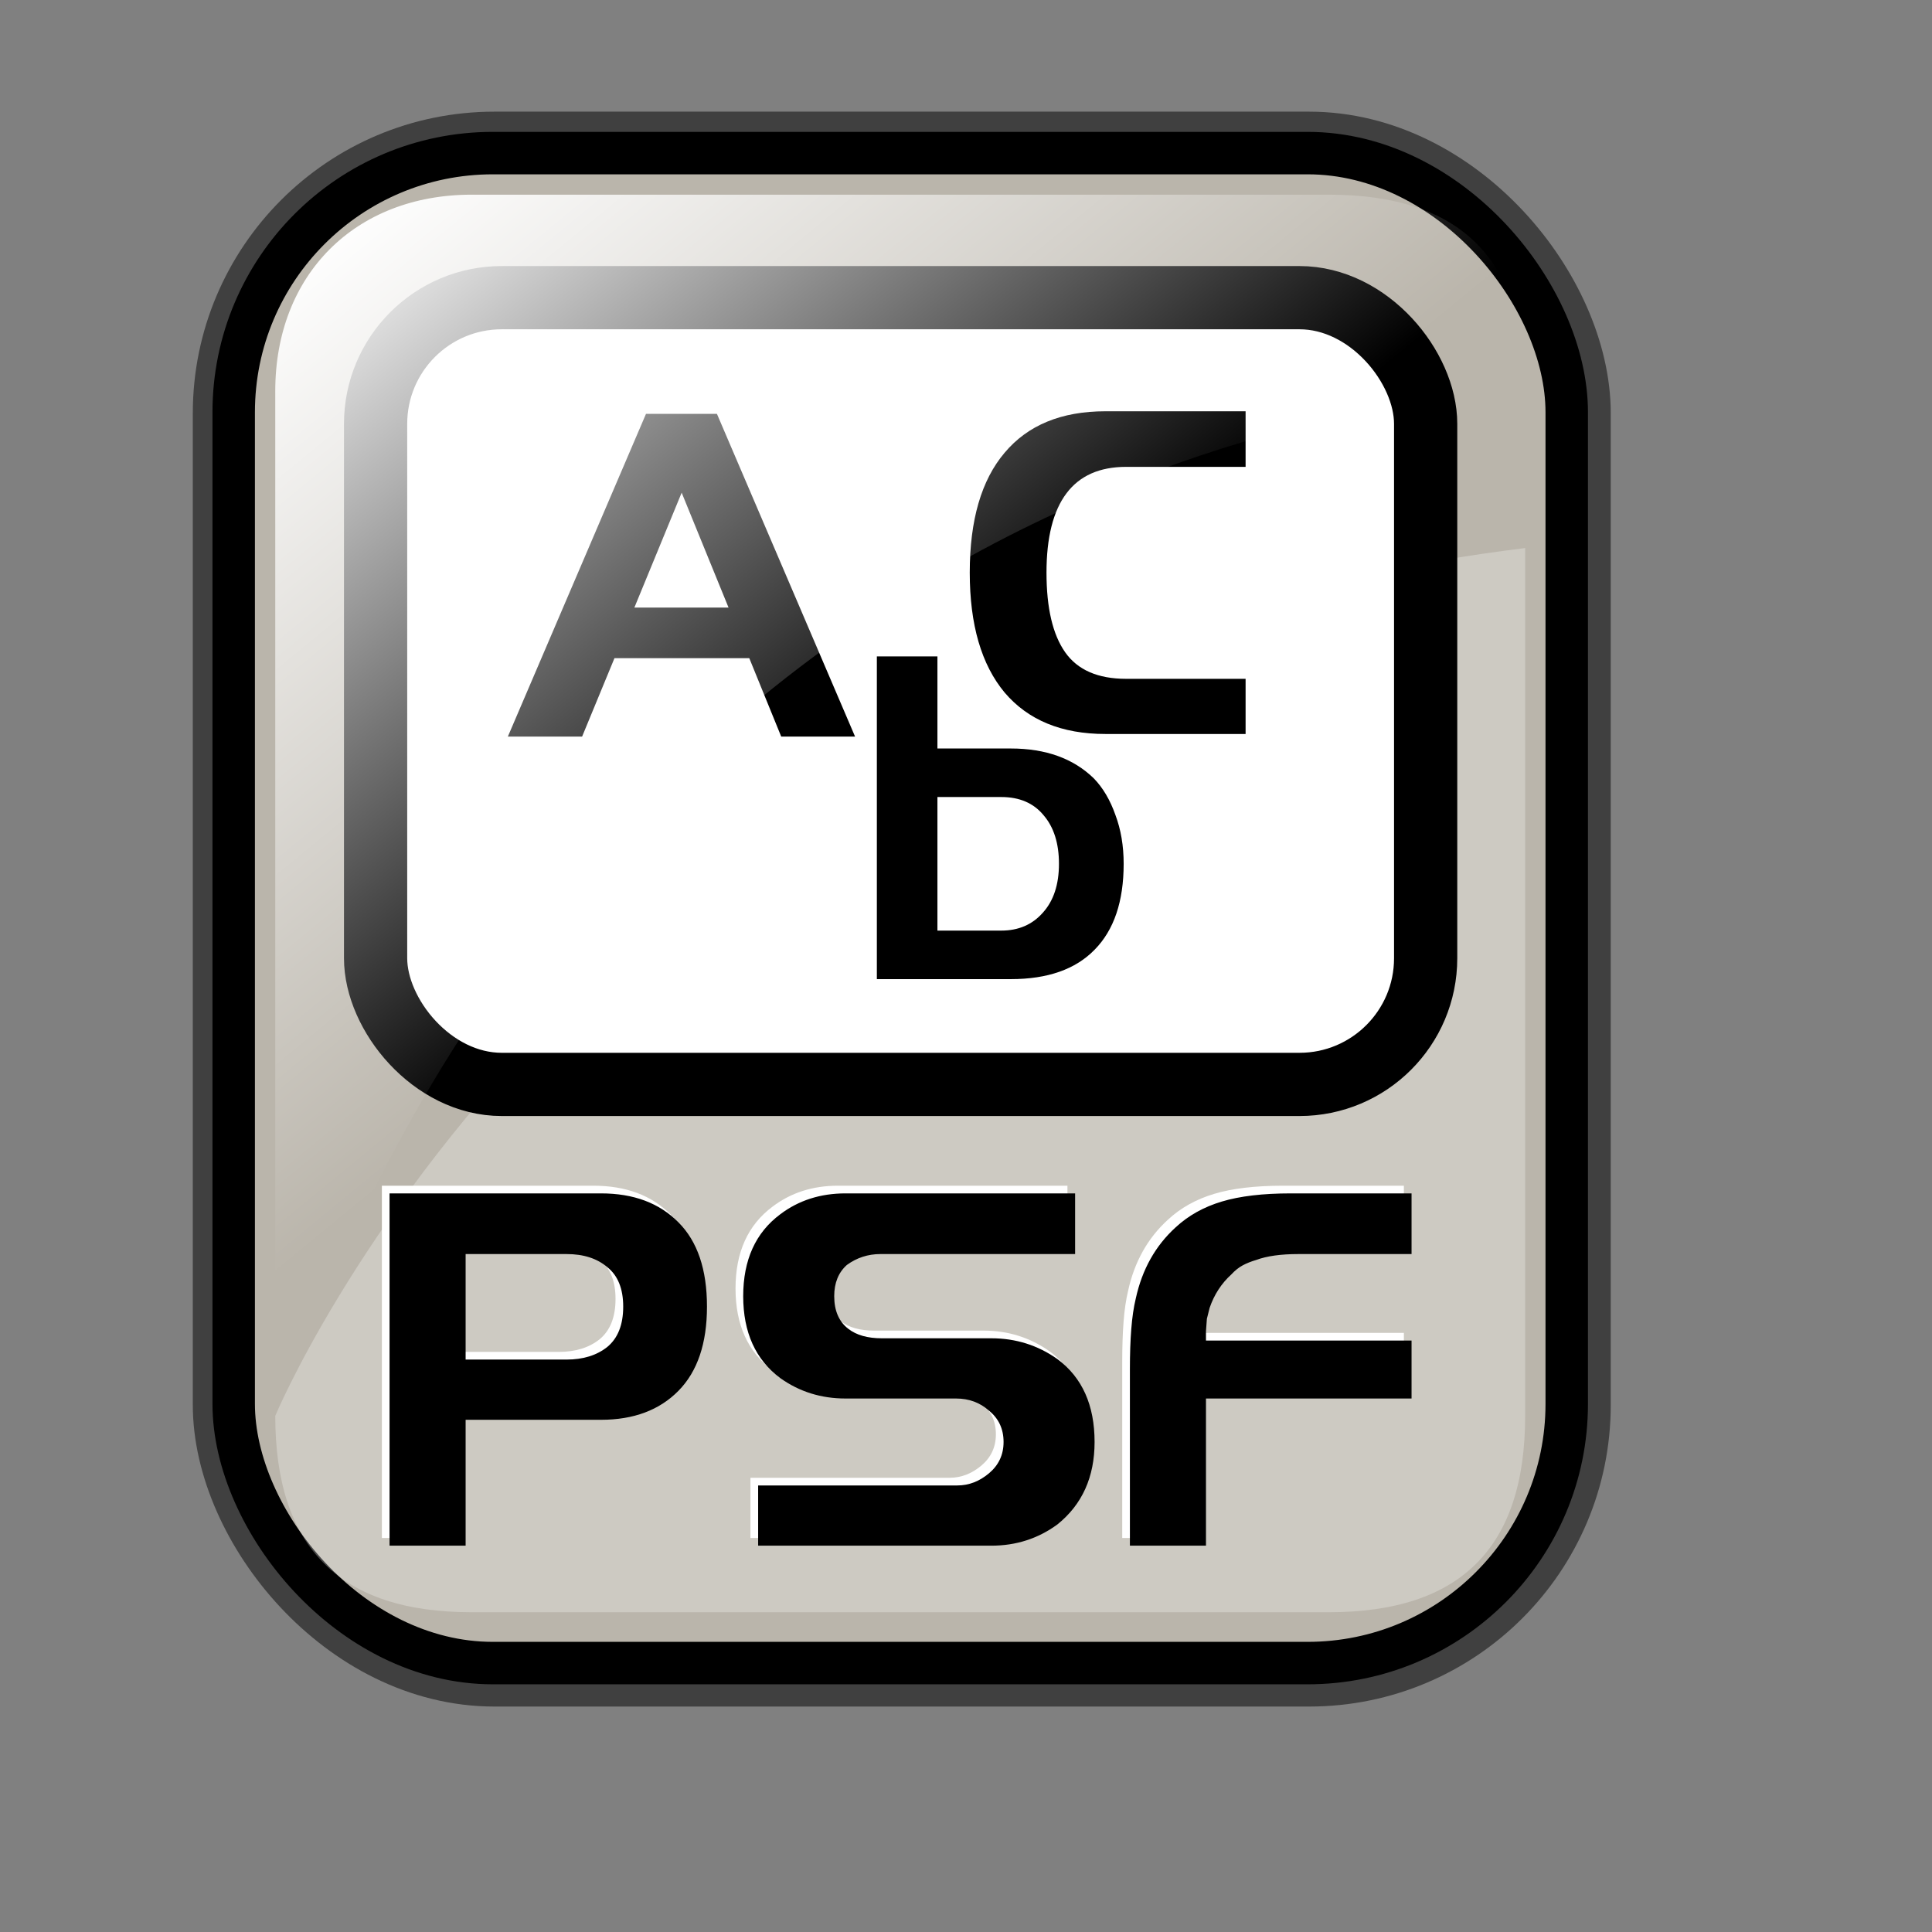 <?xml version="1.0" encoding="UTF-8" standalone="no"?>
<!-- Created with Inkscape (http://www.inkscape.org/) -->
<svg
   xmlns:dc="http://purl.org/dc/elements/1.1/"
   xmlns:cc="http://web.resource.org/cc/"
   xmlns:rdf="http://www.w3.org/1999/02/22-rdf-syntax-ns#"
   xmlns:svg="http://www.w3.org/2000/svg"
   xmlns="http://www.w3.org/2000/svg"
   xmlns:xlink="http://www.w3.org/1999/xlink"
   xmlns:sodipodi="http://inkscape.sourceforge.net/DTD/sodipodi-0.dtd"
   xmlns:inkscape="http://www.inkscape.org/namespaces/inkscape"
   sodipodi:docname="gnome-mime-application-x-font-linux-psf.svg"
   sodipodi:docbase="/home/francois/Rodent/scalable/mimetypes"
   height="128pt"
   width="128pt"
   inkscape:version="0.41"
   sodipodi:version="0.32"
   id="svg1">
  <rect width="100%" height="100%" fill="#808080" stroke="none"/>
  <defs
     id="defs3">
    <linearGradient
       id="linearGradient3587">
      <stop
         style="stop-color:#efe0cd;stop-opacity:0.561;"
         offset="0"
         id="stop3589" />
      <stop
         style="stop-color:#cececd;stop-opacity:0.22;"
         offset="1"
         id="stop3591" />
    </linearGradient>
    <linearGradient
       id="linearGradient2832">
      <stop
         id="stop2834"
         offset="0"
         style="stop-color:#ffffff;stop-opacity:1;" />
      <stop
         id="stop2836"
         offset="1"
         style="stop-color:#ffffff;stop-opacity:0;" />
    </linearGradient>
    <linearGradient
       id="linearGradient839">
      <stop
         id="stop840"
         offset="0"
         style="stop-color:#46a046;stop-opacity:1;" />
      <stop
         id="stop841"
         offset="0.394"
         style="stop-color:#df421e;stop-opacity:1;" />
      <stop
         id="stop842"
         offset="0.72"
         style="stop-color:#ada7c8;stop-opacity:1;" />
      <stop
         id="stop843"
         offset="1"
         style="stop-color:#eed680;stop-opacity:1;" />
    </linearGradient>
    <linearGradient
       y2="0.5"
       x2="1"
       y1="0.5"
       x1="1.3267924e-17"
       id="linearGradient836"
       xlink:href="#linearGradient839" />
    <linearGradient
       gradientUnits="userSpaceOnUse"
       y2="73.399"
       x2="72.999"
       y1="16.369"
       x1="23.984"
       gradientTransform="matrix(0.94,0,0,0.897,4.951,6.512)"
       id="linearGradient2830"
       xlink:href="#linearGradient2832"
       inkscape:collect="always" />
    <linearGradient
       inkscape:collect="always"
       xlink:href="#linearGradient1700"
       id="linearGradient1407"
       gradientUnits="userSpaceOnUse"
       gradientTransform="matrix(0.777,0,0,0.895,-162.469,12.769)"
       x1="111.326"
       y1="124.28"
       x2="107.316"
       y2="93.732" />
    <linearGradient
       inkscape:collect="always"
       xlink:href="#linearGradient1700"
       id="linearGradient1390"
       gradientUnits="userSpaceOnUse"
       gradientTransform="matrix(0.777,0,0,0.895,-2.922,10.431)"
       x1="111.326"
       y1="124.28"
       x2="107.316"
       y2="93.732" />
    <linearGradient
       id="linearGradient1350">
      <stop
         id="stop1352"
         offset="0"
         style="stop-color:#46a046;stop-opacity:1;" />
      <stop
         id="stop1354"
         offset="0.394"
         style="stop-color:#df421e;stop-opacity:1;" />
      <stop
         id="stop1356"
         offset="0.72"
         style="stop-color:#ada7c8;stop-opacity:1;" />
      <stop
         id="stop1358"
         offset="1"
         style="stop-color:#eed680;stop-opacity:1;" />
    </linearGradient>
    <linearGradient
       y2="0.5"
       x2="1"
       y1="0.5"
       x1="1.3267924e-17"
       id="linearGradient1360"
       xlink:href="#linearGradient839" />
    <linearGradient
       gradientUnits="userSpaceOnUse"
       y2="87.98"
       x2="128.67"
       y1="121.732"
       x1="123.504"
       gradientTransform="matrix(0.87,0,0,1.002,4.612,4.887)"
       id="linearGradient1362"
       xlink:href="#linearGradient1700"
       inkscape:collect="always" />
    <linearGradient
       y2="0.5"
       x2="1"
       y1="0.5"
       x1="1.3267924e-17"
       id="linearGradient1363"
       xlink:href="#linearGradient839" />
    <linearGradient
       id="linearGradient1353">
      <stop
         id="stop1355"
         offset="0"
         style="stop-color:#46a046;stop-opacity:1;" />
      <stop
         id="stop1357"
         offset="0.394"
         style="stop-color:#df421e;stop-opacity:1;" />
      <stop
         id="stop1359"
         offset="0.72"
         style="stop-color:#ada7c8;stop-opacity:1;" />
      <stop
         id="stop1361"
         offset="1"
         style="stop-color:#eed680;stop-opacity:1;" />
    </linearGradient>
    <linearGradient
       id="linearGradient1700">
      <stop
         id="stop1701"
         offset="0"
         style="stop-color:#000000;stop-opacity:0.699;" />
      <stop
         id="stop1702"
         offset="1"
         style="stop-color:#000000;stop-opacity:0;" />
    </linearGradient>
    <linearGradient
       xlink:href="#linearGradient839"
       id="linearGradient1427"
       x1="1.3267924e-17"
       y1="0.5"
       x2="1"
       y2="0.5" />
    <linearGradient
       id="linearGradient1417">
      <stop
         style="stop-color:#46a046;stop-opacity:1;"
         offset="0"
         id="stop1419" />
      <stop
         style="stop-color:#df421e;stop-opacity:1;"
         offset="0.394"
         id="stop1421" />
      <stop
         style="stop-color:#ada7c8;stop-opacity:1;"
         offset="0.72"
         id="stop1423" />
      <stop
         style="stop-color:#eed680;stop-opacity:1;"
         offset="1"
         id="stop1425" />
    </linearGradient>
    <linearGradient
       y2="0.5"
       x2="1"
       y1="0.5"
       x1="1.3267924e-17"
       id="linearGradient1381"
       xlink:href="#linearGradient839" />
    <linearGradient
       id="linearGradient1371">
      <stop
         id="stop1373"
         offset="0"
         style="stop-color:#46a046;stop-opacity:1;" />
      <stop
         id="stop1375"
         offset="0.394"
         style="stop-color:#df421e;stop-opacity:1;" />
      <stop
         id="stop1377"
         offset="0.72"
         style="stop-color:#ada7c8;stop-opacity:1;" />
      <stop
         id="stop1379"
         offset="1"
         style="stop-color:#eed680;stop-opacity:1;" />
    </linearGradient>
    <linearGradient
       xlink:href="#linearGradient839"
       id="linearGradient1374"
       x1="1.3267924e-17"
       y1="0.5"
       x2="1"
       y2="0.5" />
    <linearGradient
       id="linearGradient1364">
      <stop
         style="stop-color:#46a046;stop-opacity:1;"
         offset="0"
         id="stop1366" />
      <stop
         style="stop-color:#df421e;stop-opacity:1;"
         offset="0.394"
         id="stop1368" />
      <stop
         style="stop-color:#ada7c8;stop-opacity:1;"
         offset="0.72"
         id="stop1370" />
      <stop
         style="stop-color:#eed680;stop-opacity:1;"
         offset="1"
         id="stop1372" />
    </linearGradient>
    <linearGradient
       xlink:href="#linearGradient839"
       id="linearGradient1382"
       x1="1.3267924e-17"
       y1="0.5"
       x2="1"
       y2="0.5" />
    <linearGradient
       id="linearGradient1372">
      <stop
         style="stop-color:#46a046;stop-opacity:1;"
         offset="0"
         id="stop1374" />
      <stop
         style="stop-color:#df421e;stop-opacity:1;"
         offset="0.394"
         id="stop1376" />
      <stop
         style="stop-color:#ada7c8;stop-opacity:1;"
         offset="0.72"
         id="stop1378" />
      <stop
         style="stop-color:#eed680;stop-opacity:1;"
         offset="1"
         id="stop1380" />
    </linearGradient>
  </defs>
  <sodipodi:namedview
     inkscape:current-layer="svg1"
     inkscape:window-y="34"
     inkscape:window-x="0"
     gridspacingy="1mm"
     gridspacingx="1mm"
     snaptogrid="false"
     showgrid="true"
     inkscape:window-height="653"
     inkscape:window-width="756"
     inkscape:cy="84.745763"
     inkscape:cx="39.322034"
     inkscape:zoom="2.9500000"
     inkscape:pageshadow="2"
     inkscape:pageopacity="0.0"
     borderopacity="1.0"
     bordercolor="#666666"
     pagecolor="#ffffff"
     id="base" />
  <rect
     rx="22.893"
     ry="22.893"
     y="13.614"
     x="20.782"
     height="133.387"
     width="117.756"
     id="rect834"
     style="stroke-miterlimit:4;stroke-dasharray:none;stroke-opacity:0.5;stroke-linejoin:round;stroke-width:7.5;stroke:#000000;fill-rule:evenodd;fill:none" />
  <rect
     rx="22.893"
     ry="22.893"
     y="13.524"
     x="20.644"
     height="133.387"
     width="117.756"
     id="rect828"
     style="fill:#bab5ab;fill-opacity:1;fill-rule:evenodd;stroke:#000000;stroke-width:3.75;stroke-dasharray:none;stroke-miterlimit:4" />
  <path
     sodipodi:nodetypes="cccccc"
     id="path2838"
     d="M 117.381,142.419 L 41.663,142.419 C 30.018,142.419 24.316,136.717 24.316,125.073 C 24.316,125.073 51.937,58.557 134.727,48.415 L 134.727,125.073 C 134.727,136.717 129.025,142.419 117.381,142.419 z "
     style="stroke-width:6.25;stroke:none;fill-rule:evenodd;fill-opacity:0.279;fill:#ffffff" />
  <g
     id="g1402"
     transform="translate(149.153,6.78)">
    <rect
       style="fill:#ffffff;fill-rule:evenodd;stroke:#000000;stroke-width:5.585"
       id="rect849"
       width="92.759"
       height="69.499"
       ry="11.147"
       x="-115.974"
       y="19.515"
       rx="11.147" />
    <path
       style="font-size:40;stroke-width:1pt;font-family:Trek"
       d="M -104.29,58.286 L -92.088,29.779 L -85.822,29.779 L -73.62,58.286 L -80.143,58.286 L -82.964,51.361 L -94.873,51.361 L -97.731,58.286 L -104.29,58.286 z M -88.937,36.741 L -93.114,46.891 L -84.796,46.891 L -88.937,36.741 z "
       id="path896" />
    <path
       style="font-size:40;stroke-width:1pt;font-family:Trek"
       d="M -71.694,79.713 L -71.694,51.205 L -66.344,51.205 L -66.344,59.34 L -59.858,59.34 C -56.78,59.34 -54.337,60.219 -52.53,61.978 C -51.724,62.809 -51.089,63.884 -50.624,65.203 C -50.136,66.497 -49.892,67.939 -49.892,69.527 C -49.892,72.849 -50.747,75.377 -52.456,77.112 C -54.142,78.846 -56.609,79.713 -59.858,79.713 L -71.694,79.713 z M -66.344,75.426 L -60.701,75.426 C -59.186,75.426 -57.965,74.901 -57.037,73.85 C -56.084,72.8 -55.608,71.359 -55.608,69.527 C -55.608,67.719 -56.06,66.29 -56.963,65.239 C -57.843,64.165 -59.089,63.627 -60.701,63.627 L -66.344,63.627 L -66.344,75.426 z "
       id="path897" />
    <path
       style="font-size:40;stroke-width:1pt;font-family:Trek"
       d="M -39.121,29.551 L -39.121,34.461 L -49.673,34.461 C -52.019,34.461 -53.777,35.242 -54.95,36.806 C -56.123,38.369 -56.709,40.702 -56.709,43.805 C -56.709,46.931 -56.159,49.276 -55.06,50.84 C -53.961,52.403 -52.165,53.185 -49.673,53.185 L -39.121,53.185 L -39.121,58.058 L -51.506,58.058 C -55.365,58.058 -58.333,56.837 -60.41,54.394 C -62.462,51.927 -63.488,48.397 -63.488,43.805 C -63.488,39.163 -62.462,35.633 -60.41,33.215 C -58.358,30.772 -55.39,29.551 -51.506,29.551 L -39.121,29.551 z "
       id="path843" />
  </g>
  <path
     style="font-size:40;fill:#ffffff;fill-opacity:1;stroke-width:1pt;font-family:Trek"
     d="M 124.014,110.102 L 114.014,110.102 C 112.467,110.102 111.227,110.275 110.294,110.622 C 109.84,110.755 109.44,110.915 109.094,111.102 C 108.747,111.288 108.414,111.555 108.094,111.902 C 107.214,112.702 106.574,113.688 106.174,114.862 L 105.934,115.822 L 105.854,116.902 L 105.854,117.742 L 124.014,117.742 L 124.014,122.862 L 105.854,122.862 L 105.854,135.862 L 99.134,135.862 L 99.134,120.302 C 99.134,118.942 99.174,117.755 99.254,116.742 C 99.334,115.702 99.467,114.795 99.654,114.022 C 100.214,111.462 101.387,109.368 103.174,107.742 C 104.294,106.702 105.654,105.942 107.254,105.462 C 108.854,104.982 110.88,104.742 113.334,104.742 L 124.014,104.742 L 124.014,110.102 z M 94.294,104.742 L 94.294,110.102 L 77.094,110.102 C 76,110.102 75.014,110.422 74.134,111.062 C 73.387,111.728 73.014,112.648 73.014,113.822 C 73.014,115.102 73.427,116.062 74.254,116.702 C 74.974,117.262 75.96,117.542 77.214,117.542 L 86.894,117.542 C 89.054,117.542 91,118.155 92.734,119.382 C 94.92,121.008 96.014,123.448 96.014,126.702 C 96.014,129.795 94.92,132.222 92.734,133.982 C 91.027,135.235 89.08,135.862 86.894,135.862 L 66.294,135.862 L 66.294,130.542 L 83.894,130.542 C 84.907,130.542 85.84,130.182 86.694,129.462 C 87.547,128.742 87.974,127.822 87.974,126.702 C 87.974,125.555 87.547,124.635 86.694,123.942 C 85.894,123.222 84.92,122.862 83.774,122.862 L 74.014,122.862 C 71.854,122.862 69.934,122.262 68.254,121.062 C 66.067,119.435 64.974,117.022 64.974,113.822 C 64.974,110.622 66.067,108.208 68.254,106.582 C 69.88,105.355 71.8,104.742 74.014,104.742 L 94.294,104.742 z M 40.454,124.742 L 40.454,135.862 L 33.734,135.862 L 33.734,104.742 L 52.414,104.742 C 55.294,104.742 57.574,105.595 59.254,107.302 C 60.934,108.982 61.774,111.462 61.774,114.742 C 61.774,117.995 60.934,120.475 59.254,122.182 C 57.574,123.888 55.294,124.742 52.414,124.742 L 40.454,124.742 z M 40.454,110.102 L 40.454,119.422 L 49.374,119.422 C 50.84,119.422 52.04,119.048 52.974,118.302 C 53.907,117.528 54.374,116.342 54.374,114.742 C 54.374,113.168 53.907,112.008 52.974,111.262 C 52.067,110.488 50.867,110.102 49.374,110.102 L 40.454,110.102 z "
     id="path1408" />
  <path
     style="font-size:40;stroke-width:1pt;font-family:Trek"
     d="M 124.692,110.78 L 114.692,110.78 C 113.145,110.78 111.905,110.953 110.972,111.3 C 110.518,111.433 110.118,111.593 109.772,111.78 C 109.425,111.966 109.092,112.233 108.772,112.58 C 107.892,113.38 107.252,114.366 106.852,115.54 L 106.612,116.5 L 106.532,117.58 L 106.532,118.42 L 124.692,118.42 L 124.692,123.54 L 106.532,123.54 L 106.532,136.54 L 99.812,136.54 L 99.812,120.98 C 99.812,119.62 99.852,118.433 99.932,117.42 C 100.012,116.38 100.145,115.473 100.332,114.7 C 100.892,112.14 102.065,110.046 103.852,108.42 C 104.972,107.38 106.332,106.62 107.932,106.14 C 109.532,105.66 111.558,105.42 114.012,105.42 L 124.692,105.42 L 124.692,110.78 z M 94.972,105.42 L 94.972,110.78 L 77.772,110.78 C 76.678,110.78 75.692,111.1 74.812,111.74 C 74.065,112.406 73.692,113.326 73.692,114.5 C 73.692,115.78 74.105,116.74 74.932,117.38 C 75.652,117.94 76.638,118.22 77.892,118.22 L 87.572,118.22 C 89.732,118.22 91.678,118.833 93.412,120.06 C 95.598,121.686 96.692,124.126 96.692,127.38 C 96.692,130.473 95.598,132.9 93.412,134.66 C 91.705,135.913 89.758,136.54 87.572,136.54 L 66.972,136.54 L 66.972,131.22 L 84.572,131.22 C 85.585,131.22 86.518,130.86 87.372,130.14 C 88.225,129.42 88.652,128.5 88.652,127.38 C 88.652,126.233 88.225,125.313 87.372,124.62 C 86.572,123.9 85.598,123.54 84.452,123.54 L 74.692,123.54 C 72.532,123.54 70.612,122.94 68.932,121.74 C 66.745,120.113 65.652,117.7 65.652,114.5 C 65.652,111.3 66.745,108.886 68.932,107.26 C 70.558,106.033 72.478,105.42 74.692,105.42 L 94.972,105.42 z M 41.132,125.42 L 41.132,136.54 L 34.412,136.54 L 34.412,105.42 L 53.092,105.42 C 55.972,105.42 58.252,106.273 59.932,107.98 C 61.612,109.66 62.452,112.14 62.452,115.42 C 62.452,118.673 61.612,121.153 59.932,122.86 C 58.252,124.566 55.972,125.42 53.092,125.42 L 41.132,125.42 z M 41.132,110.78 L 41.132,120.1 L 50.052,120.1 C 51.518,120.1 52.718,119.726 53.652,118.98 C 54.585,118.206 55.052,117.02 55.052,115.42 C 55.052,113.846 54.585,112.686 53.652,111.94 C 52.745,111.166 51.545,110.78 50.052,110.78 L 41.132,110.78 z "
     id="path851" />
  <path
     sodipodi:nodetypes="cccccc"
     id="rect2063"
     d="M 41.663,17.197 L 117.381,17.197 C 129.025,17.197 134.727,22.899 134.727,34.544 C 134.727,34.544 55.441,35.449 24.316,125.892 L 24.316,34.544 C 24.316,24.255 31.374,17.197 41.663,17.197 z "
     style="fill:url(#linearGradient2830);fill-opacity:1;fill-rule:evenodd;stroke:none;stroke-width:6.25" />
</svg>
